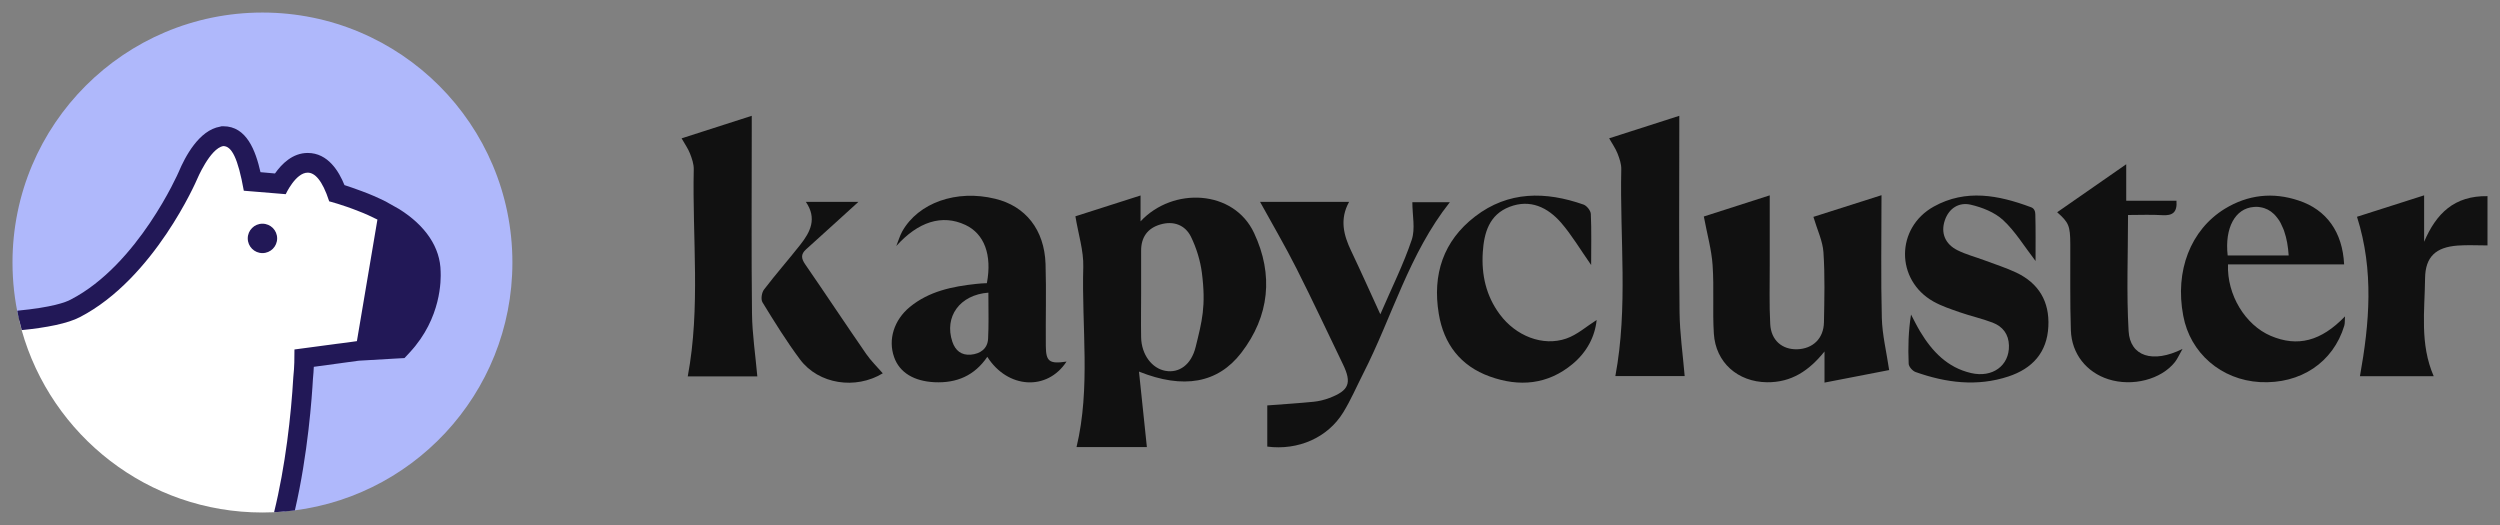 <?xml version="1.0" encoding="utf-8"?>
<!-- Generator: Adobe Illustrator 27.8.1, SVG Export Plug-In . SVG Version: 6.00 Build 0)  -->
<svg version="1.1" id="Слой_1" xmlns="http://www.w3.org/2000/svg" xmlns:xlink="http://www.w3.org/1999/xlink" x="0px" y="0px"
	 viewBox="0 0 1000 210" style="enable-background:new 0 0 1000 210;" xml:space="preserve">
<rect x="0" y="0" width="1000" height="210" fill="#808080" stroke="none"/>
<style type="text/css">
	.st0{fill:#AFB8FB;}
	.st1{fill:#221857;}
	.st2{fill:#FFFFFF;}
	.st3{fill:#111111;}
</style>
<g>
	<path class="st0" d="M204.96,105c0,52.6-40.62,95.71-92.2,99.68c-2.57,0.2-44.61-58.49-47.23-58.49
		c-47.71,0-26.47,2.95-58.14-19.33C5.83,119.82,5,112.51,5,105C5,49.78,49.76,5.02,104.98,5.02S204.96,49.78,204.96,105z"/>
	<g>
		<path class="st1" d="M150.94,87.83l-8.21,48.63l-4.08,0.57l8.55-50.99C148.47,86.62,149.68,87.2,150.94,87.83z"/>
		<path class="st1" d="M147.21,86.05c-1.26-0.57-2.53-1.09-3.73-1.55l-0.34,2.01l-8.21,48.63l-0.4,2.41l4.13-0.52l4.08-0.57
			l8.21-48.63C149.68,87.2,148.47,86.62,147.21,86.05z"/>
	</g>
	<path class="st2" d="M155.3,85.6v0.05l-0.72,4.19l-7.83,46.37l-0.65,3.81l-2.54,0.34l-9.7,1.29l-12.19,1.63
		c-0.05,2.42-0.14,5.01-0.48,8.02c-0.36,6.68-1.94,30.37-7.4,53.31c-1.39,0.12-2.78,0.22-4.17,0.29c-1.53,0.07-3.09,0.1-4.65,0.1
		c-45.84,0-84.49-30.85-96.3-72.93c-0.33-1.29-0.67-2.59-0.98-3.88c10.68-1.05,18.34-2.71,22.42-4.84
		c28.24-14.63,44.81-52.66,44.98-53.05c1.39-3.35,6.56-14.54,13.53-15.76l0.34-0.07h0.34c6.37,0,9.29,6.87,11.54,18.13L112,73.55
		c1.94-3.33,5.8-8.43,11.04-8.43c6.59,0,10.08,7.69,11.66,12.17c2.08,0.6,5.48,1.65,9.44,3.21c1.2,0.45,2.47,0.96,3.76,1.53
		c1.56,0.67,3.16,1.41,4.79,2.23c0,0.02,0.02,0.02,0.02,0.02l1.39,0.72L155.3,85.6z"/>
	<path class="st1" d="M163.98,140.88l-2.18,2.35l-3.16,0.17l-14.76,0.86h-0.11l-0.57,0.06l-17.68,2.41
		c-0.06,1.49-0.17,3.04-0.34,4.77c-0.4,7-1.95,29.91-7.23,52.65c-1.38,0.17-2.76,0.34-4.13,0.46c-1.38,0.11-2.76,0.23-4.19,0.29
		c4.54-18.43,6.83-38.93,7.69-54.03c0.46-4.25,0.46-7.75,0.46-11.08l16.77-2.24l4.13-0.52l4.08-0.57l8.21-48.63
		c-1.26-0.63-2.47-1.21-3.73-1.78c-1.26-0.57-2.53-1.09-3.73-1.55c-6.6-2.64-11.83-3.96-11.83-3.96
		c-2.81-8.67-5.86-11.48-8.61-11.48c-4.82,0-8.78,8.61-8.78,8.61l-16.77-1.38c-2.35-13.15-4.88-17.86-8.21-17.86
		c-5.34,0.92-10.56,13.44-10.56,13.44s-16.94,39.5-46.74,54.95c-4.88,2.58-13.44,4.25-23.31,5.22c-0.34-1.26-0.63-2.58-0.98-3.85
		c-0.29-1.26-0.57-2.58-0.8-3.91c13.78-1.32,19.35-3.33,21.42-4.48c26.93-13.95,43-50.7,43.12-50.99
		c2.58-6.14,8.15-16.71,16.54-18.14l0.63-0.17h0.69c9.36,0,12.92,9.82,14.87,18.37l5.8,0.52c2.7-3.85,7.06-8.21,13.09-8.21
		c8.15,0,12.52,7.46,14.7,12.86c1.89,0.63,4.36,1.44,7.06,2.47c2.99,1.09,6.32,2.53,9.65,4.19c0.06,0,0.06,0.06,0.06,0.06l5.11,2.87
		c10.62,6.66,16.48,15.39,16.59,25.03C176.38,111.71,176.66,127.16,163.98,140.88z"/>
	<circle class="st1" cx="104.98" cy="95.36" r="5.88"/>
	<g>
		<path class="st3" d="M501.64,93.23c-8.08-17.38-32.46-18.59-45.42-4.69V78.19c-9.7,3.1-18.72,5.97-26.06,8.33
			c1.2,7.29,3.33,13.83,3.15,20.26c-0.69,24.06,2.99,48.29-2.7,72.06h28.14c-1.04-9.93-2.07-19.64-3.16-30.2
			c17.8,7.12,31.52,4.65,40.88-7.46C507.84,126.42,509.45,109.88,501.64,93.23z M478.27,138.76c-1.78,7.27-6.72,10.51-12,9.59
			c-5.51-0.92-9.7-6.54-9.82-13.43v-0.06c-0.11-5.8,0-11.66,0-17.51v-16.94c-0.06-5.45,2.53-9.13,7.69-10.62
			c5.23-1.55,9.88,0.17,12.23,4.88c2.19,4.48,3.75,9.57,4.37,14.35C482.48,122.54,480.78,128.52,478.27,138.76z"/>
		<path class="st3" d="M729.8,153.04v-12.45c-6.16,7.67-13.22,12.43-23.05,12.31c-11.62-0.14-20.49-7.88-21.21-19.44
			c-0.57-9.11,0.13-18.29-0.5-27.39c-0.42-6.18-2.16-12.27-3.51-19.47c7.52-2.41,16.6-5.33,26.36-8.46c0,9.75-0.02,18.86,0,27.96
			c0.02,7.85-0.22,15.73,0.2,23.56c0.35,6.49,4.77,10.21,10.77,10.05c6.3-0.19,10.61-4.32,10.72-10.82
			c0.17-9.32,0.42-18.67-0.2-27.95c-0.3-4.54-2.47-8.96-4.02-14.19c8.25-2.62,17.35-5.52,27.24-8.67c0,17.03-0.29,33.12,0.13,49.18
			c0.18,6.7,1.84,13.35,2.93,20.77C748.34,149.45,739.43,151.18,729.8,153.04z"/>
		<path class="st3" d="M418.33,138.42c-0.11-10.91,0.23-21.88-0.11-32.84c-0.46-13.67-7.98-23.14-20.15-26.07
			c-15.44-3.79-30.72,1.55-37.2,13.09c-0.98,1.78-1.55,3.85-2.35,5.8c8.73-9.7,18.26-12.8,27.62-8.44
			c7.58,3.56,10.74,11.94,8.61,23.31c-1.38,0.06-2.81,0.11-4.25,0.29c-9.59,1.03-18.89,2.93-26.58,9.24
			c-6.32,5.22-8.78,13.03-6.26,20.1c2.18,6.14,7.92,9.59,16.19,9.99c8.84,0.4,15.96-2.64,21.07-10.16
			c8.1,12.75,23.94,13.78,31.69,1.9C419.76,145.66,418.38,144.62,418.33,138.42z M395.24,135.44c-0.17,4.02-3.1,6.09-6.95,6.43
			c-3.73,0.29-6.14-1.61-7.35-5.17c-3.33-9.99,2.93-18.77,14.41-19.64c0,3.5,0.06,7,0.06,10.51
			C395.42,130.15,395.36,132.85,395.24,135.44z"/>
		<path class="st3" d="M908.31,134.35c-10.22-4.36-17.57-16.42-17.11-28.59h46.45c-0.63-12.98-7.06-21.88-18.2-25.55
			c-10.28-3.45-20.27-2.35-29.57,3.33c-13.66,8.44-19.98,24.8-16.59,42.72c2.76,14.99,15.22,25.72,30.72,26.58
			c16.19,0.86,29.28-7.87,33.7-22.56c0.29-0.98,0.17-2.13,0.29-3.73C928.4,136.53,918.99,138.88,908.31,134.35z M901.47,82.79
			c0.34-0.06,0.69-0.06,1.03-0.06c0.57,0,1.15,0.06,1.72,0.17c2.07,0.34,3.85,1.26,5.4,2.76c0.46,0.46,0.98,1.03,1.38,1.61
			c0.46,0.57,0.92,1.26,1.26,1.95c0.34,0.69,0.69,1.44,1.03,2.24c0.17,0.4,0.34,0.8,0.46,1.26c0.92,2.64,1.49,5.86,1.72,9.47h-24.4
			C889.82,91.17,894.07,83.36,901.47,82.79z"/>
		<path class="st3" d="M275.1,150.56c5.16-27.55,1.8-55.26,2.4-82.83c0.04-2.1-0.72-4.33-1.51-6.33c-0.77-1.98-2.05-3.76-3.35-6.06
			c9.23-2.97,18.23-5.87,28.06-9.02v6.27c0,24.29-0.18,48.58,0.1,72.86c0.1,8.26,1.37,16.5,2.13,25.12H275.1z"/>
		<path class="st3" d="M646.14,150.42c5.14-27.42,1.76-55.14,2.37-82.72c0.06-2.1-0.73-4.32-1.51-6.33
			c-0.77-1.97-2.04-3.75-3.34-6.04c9.25-2.97,18.27-5.86,28.06-9.01v6.3c0,24.1-0.18,48.21,0.1,72.31
			c0.1,8.44,1.32,16.87,2.05,25.49H646.14z"/>
		<path class="st3" d="M579.94,80.88c-16.3,20.57-23.04,45.76-34.64,68.51c-2.65,5.2-4.96,10.61-8.01,15.57
			c-6.18,10.09-18,15.28-30.38,13.68v-16.47c6.19-0.47,12.35-0.86,18.47-1.46c2.16-0.21,4.35-0.75,6.39-1.52
			c7.85-2.97,9.02-5.97,5.43-13.43c-6.19-12.82-12.22-25.72-18.64-38.43c-4.49-8.9-9.55-17.53-14.53-26.57h35.6
			c-3.83,6.93-2.2,13.26,0.83,19.6c3.82,8.02,7.44,16.14,11.67,25.36c4.62-10.72,9.28-20.03,12.56-29.79
			c1.49-4.43,0.25-9.75,0.25-15.05H579.94z"/>
		<path class="st3" d="M819.34,130.61c-0.52,10.42-6.39,16.81-15.97,19.98c-12.56,4.15-24.97,2.53-37.15-1.78
			c-1.2-0.43-2.71-2.14-2.75-3.3c-0.28-6.46-0.13-12.94,0.94-19.69c1.22,2.3,2.36,4.66,3.71,6.89c4.77,7.9,10.87,14.31,20.26,16.5
			c8.61,2.03,15.37-2.97,15.2-10.95c-0.09-4.57-2.47-7.67-6.55-9.22c-4.25-1.62-8.75-2.61-13.05-4.11
			c-3.62-1.26-7.33-2.48-10.64-4.34c-15.17-8.57-15.11-29.49,0.19-37.97c12.82-7.11,25.89-4.56,38.76,0.23
			c1.51,0.45,1.81,1.85,1.84,2.84c0.17,6.11,0.09,12.24,0.09,18.71c-4.6-5.97-8.12-11.88-12.97-16.36
			c-3.38-3.13-8.39-5.1-13.01-6.17c-4.62-1.06-8.65,1.39-10.3,6.24c-1.71,4.99,0.04,9.47,5.02,11.97c3.39,1.71,7.17,2.68,10.76,4.02
			c4.27,1.6,8.65,2.99,12.76,4.92C815.52,113.31,819.85,120.62,819.34,130.61z"/>
		<path class="st3" d="M995,78.46v19.71c-4.26,0-8.12-0.23-11.94,0.06c-8.74,0.64-12.93,4.49-13.03,13.11
			c-0.15,13.02-2.15,26.26,3.45,39.14h-29.5c3.79-21.16,5.66-42.2-1.18-63.77c7.95-2.54,16.97-5.42,26.85-8.57v18.58
			C974.49,85.36,981.74,78.24,995,78.46z"/>
		<path class="st3" d="M638.66,127.99c-0.68,6.68-3.91,12.86-9.65,17.63c-9.96,8.28-21.34,9.22-33.12,4.97
			c-11.67-4.21-18.39-12.98-20.38-25.08c-2.59-15.65,1.76-29.12,14.54-38.93c13.3-10.22,28.18-10.07,43.34-4.76
			c1.31,0.45,2.88,2.42,2.94,3.76c0.3,6.51,0.13,13.03,0.13,20.42c-4.44-6.33-7.77-12.01-12.01-16.9
			c-5.36-6.16-12.34-9.55-20.63-6.37c-8.15,3.14-10.21,10.37-10.71,18.21c-0.57,9.02,1.32,17.43,6.81,24.81
			c6.41,8.65,17.21,12.93,26.59,9.67C630.89,133.91,634.6,130.55,638.66,127.99z"/>
		<path class="st3" d="M873.01,139.57c-1.36,2.37-2.01,3.94-3.02,5.23c-5.53,7.01-17.03,9.95-26.64,6.9
			c-8.7-2.77-14.68-10.11-15-19.57c-0.39-11.49-0.17-23-0.23-34.5c-0.04-7.38-0.62-8.63-5.25-12.73
			c9.04-6.29,18.25-12.69,27.62-19.2V80.3h20.1c0.37,4.76-1.67,6-5.6,5.77c-4.52-0.28-9.06-0.07-13.78-0.07
			c0,15.86-0.65,31.19,0.23,46.41C852.01,142.51,861.07,145.5,873.01,139.57z"/>
		<path class="st3" d="M353.11,149.32c-10.85,6.6-25.66,4.4-33.08-5.52c-5.46-7.3-10.27-15.1-15.04-22.88
			c-0.72-1.18-0.31-3.89,0.62-5.1c4.65-6.1,9.73-11.86,14.48-17.89c4.01-5.08,6.86-10.5,2.24-17.19h21.05
			c-6.6,5.99-13.73,12.51-20.92,18.97c-2.23,1.99-1.98,3.71-0.35,6.07c8.19,11.88,16.15,23.91,24.35,35.77
			C348.38,144.35,350.88,146.74,353.11,149.32z"/>
	</g>
</g>
</svg>
